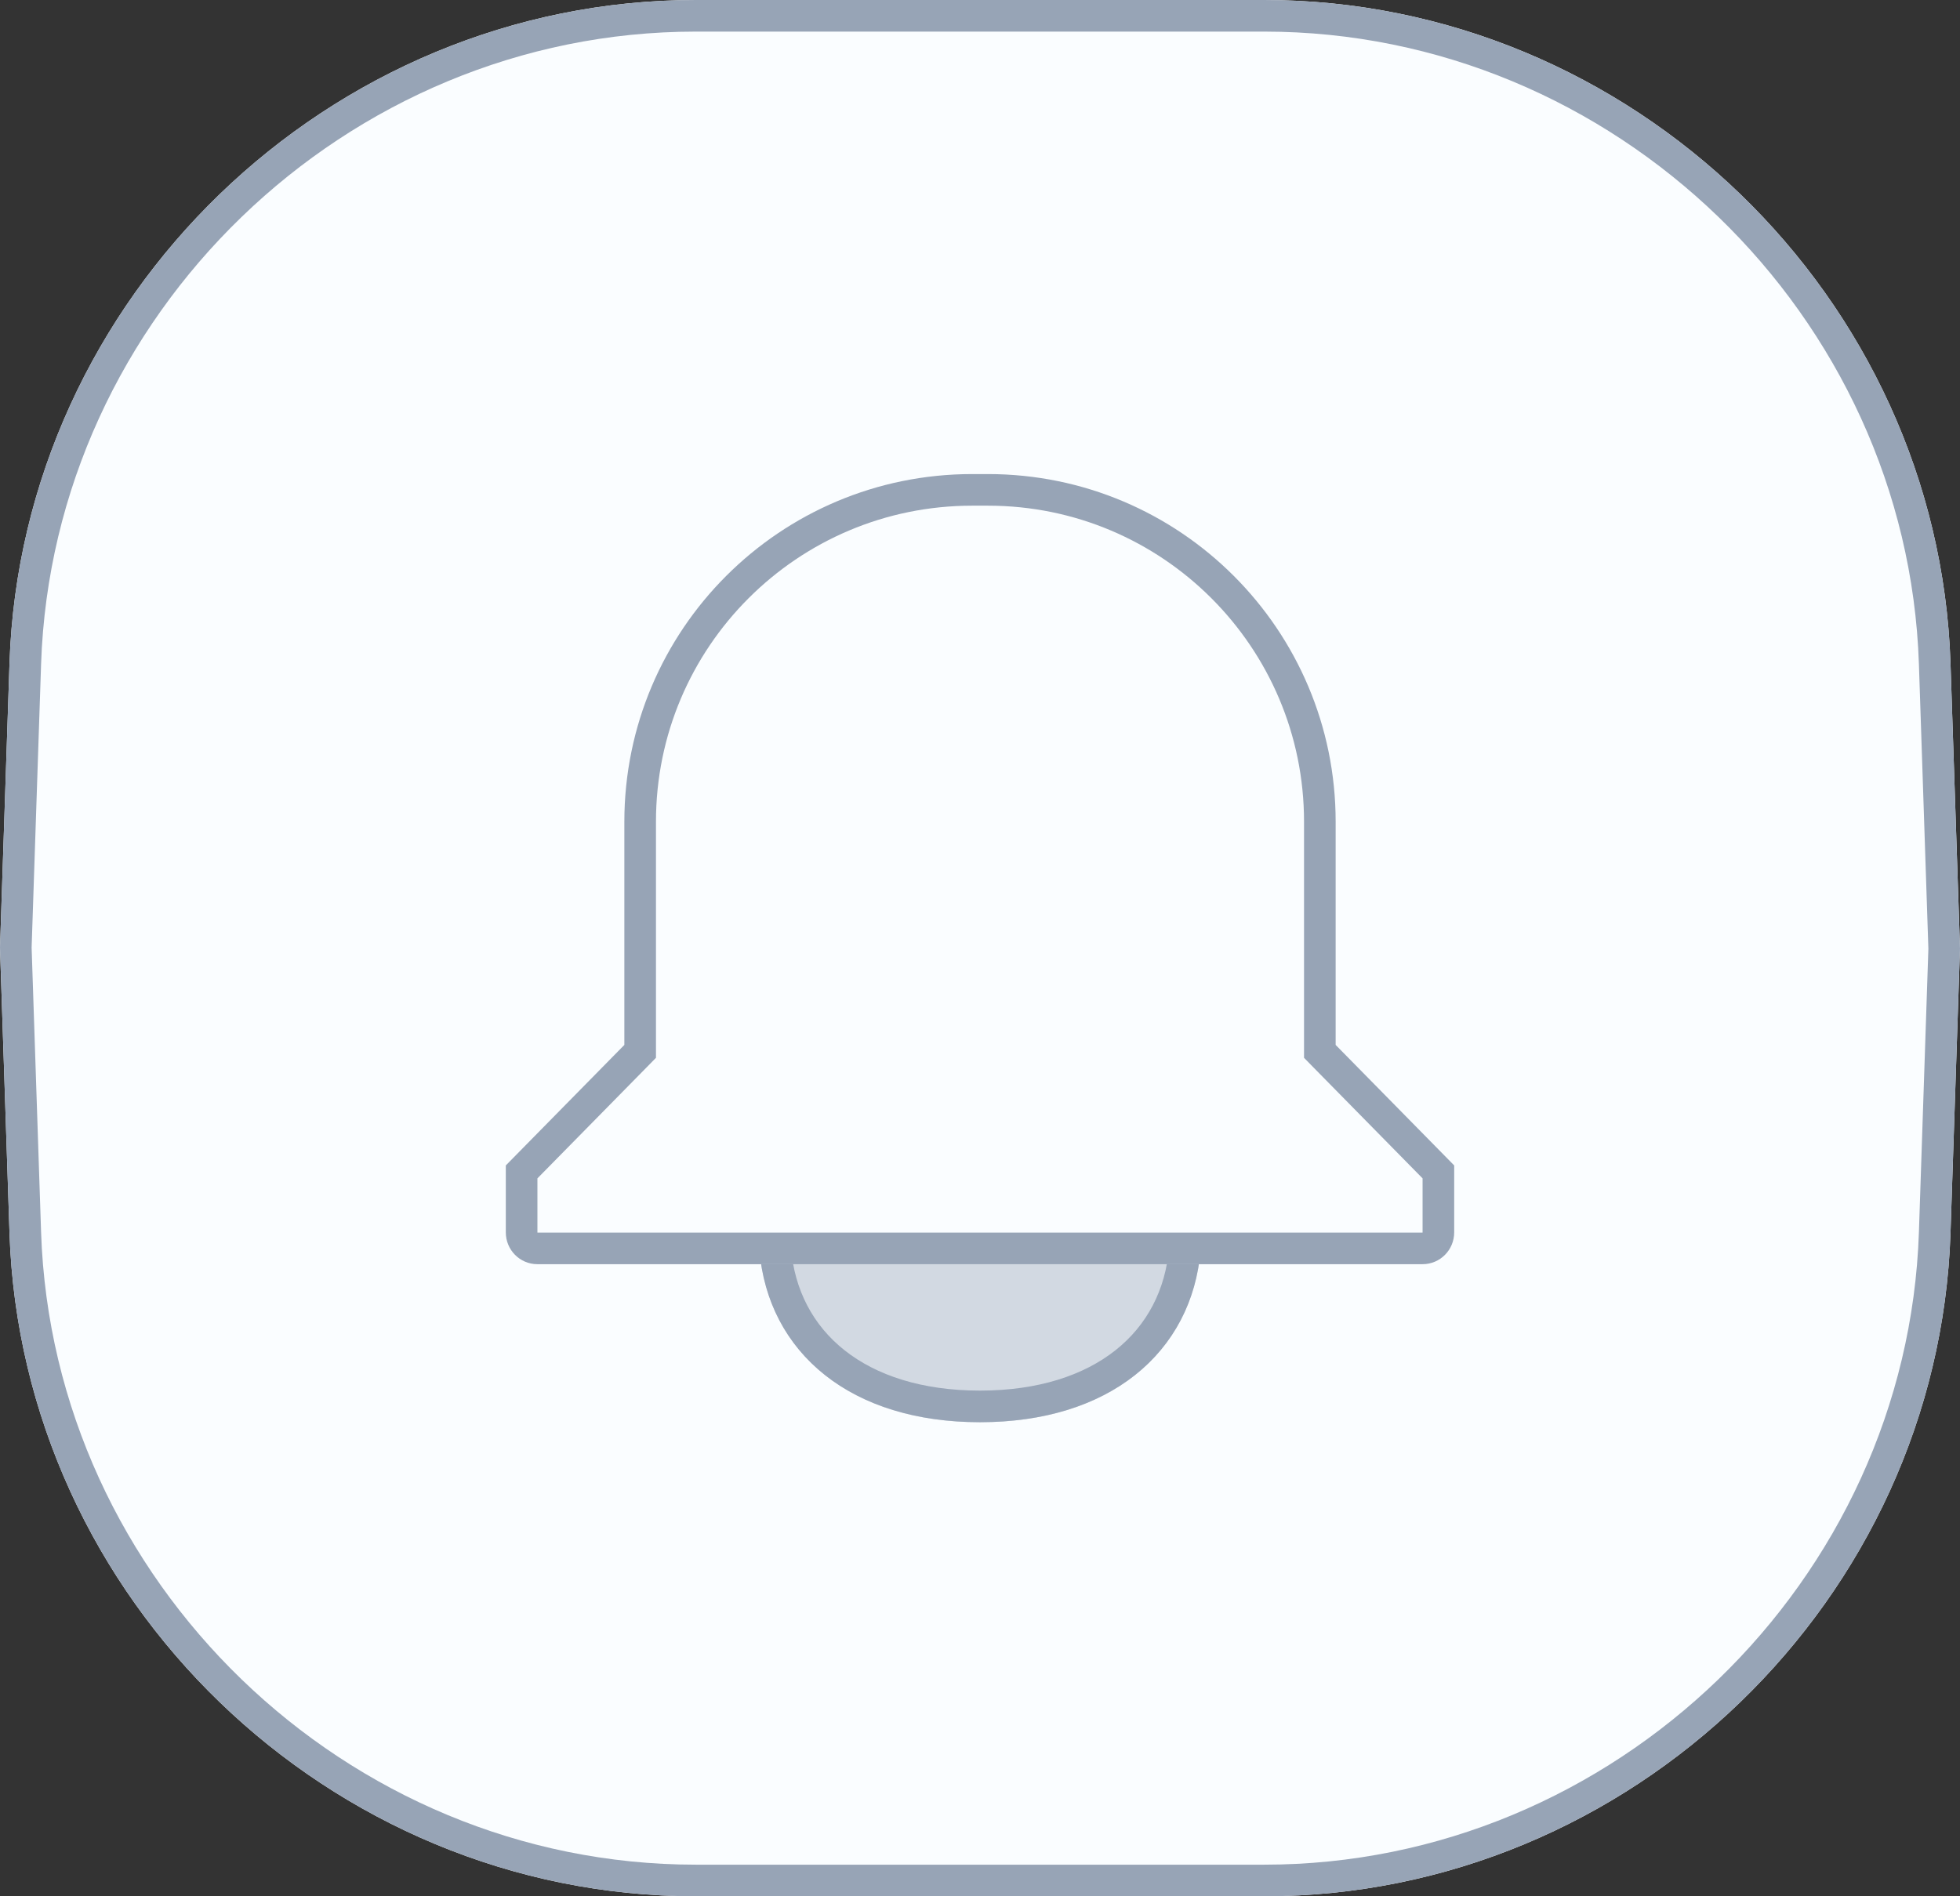 
<svg width="62px" height="60px" viewBox="0 0 62 60" version="1.1" xmlns="http://www.w3.org/2000/svg" xmlns:xlink="http://www.w3.org/1999/xlink">
  <rect x="0" y="0" width="62" height="60" fill="#333333" stroke="none"/>
  <!-- Generator: Sketch 43.2 (39069) - http://www.bohemiancoding.com/sketch -->
  <desc>Created with Sketch.</desc>
  <defs>
    <path d="M0.301,20.979 C0.687,9.392 10.408,0 22.006,0 L39.994,0 C51.595,0 61.313,9.389 61.699,20.979 L62,30 L61.699,39.021 C61.313,50.608 51.592,60 39.994,60 L22.006,60 C10.405,60 0.687,50.611 0.301,39.021 L0,30 L0.301,20.979 Z" id="path-1"></path>
    <path d="M22,26 L8,26 C8,29.3 10.416,32 15,32 C19.584,32 22,29.3 22,26 Z" id="path-2"></path>
    <path d="M14.753,2 C8.676,2 3.75,6.923 3.75,13 L3.75,20.061 L0,23.875 L0,25.994 C0,26.55 0.447,27 0.998,27 L29.001,27 C29.552,27 30,26.552 30,25.994 L30,23.875 L26.25,20.061 L26.25,13 C26.25,6.925 21.323,2 15.252,2 L14.753,2 Z" id="path-3"></path>
  </defs>
  <g id="0330" stroke="none" stroke-width="1" fill="none" fill-rule="evenodd">
    <g id="head_消息中心_消息详情" transform="translate(-613, -231)">
      <g id="Group-17" transform="translate(613, 231)">
        <g id="Rectangle-11-Copy">
          <use fill="#FAFDFF" fill-rule="evenodd" xlink:href="#path-1"></use>
          <path stroke="#97A4B6" stroke-width="1" d="M0.8,20.995 C1.178,9.68 10.676,0.5 22.006,0.5 L39.994,0.5 C51.327,0.5 60.822,9.677 61.2,20.995 L61.5,30.017 L61.2,39.005 C60.822,50.32 51.324,59.5 39.994,59.5 L22.006,59.5 C10.673,59.5 1.178,50.323 0.8,39.005 L0.5,29.983 L0.8,20.995 L0.8,20.995 Z"></path>
        </g>
        <g id="Group-16" transform="translate(16, 13)">
          <g id="Path">
            <use fill="#D2D9E2" fill-rule="evenodd" xlink:href="#path-2"></use>
            <path stroke="#97A4B6" stroke-width="1" d="M21.48,26.5 C21.241,29.477 18.851,31.5 15,31.5 C11.149,31.5 8.759,29.477 8.52,26.5 L21.48,26.5 Z"></path>
          </g>
          <g id="Page-1">
            <use fill="#FAFDFF" fill-rule="evenodd" xlink:href="#path-3"></use>
            <path stroke="#97A4B6" stroke-width="1" d="M29.5,24.08 L29.5,25.994 C29.5,26.275 29.276,26.5 29.001,26.5 L0.998,26.5 C0.724,26.5 0.5,26.275 0.5,25.994 L0.5,24.08 L4.107,20.412 L4.25,20.266 L4.25,20.061 L4.25,13 C4.25,7.2 8.952,2.5 14.753,2.5 L15.252,2.5 C21.048,2.5 25.75,7.202 25.75,13 L25.75,20.061 L25.75,20.266 L25.893,20.412 L29.5,24.08 Z"></path>
          </g>
        </g>
      </g>
    </g>
  </g>
</svg>
